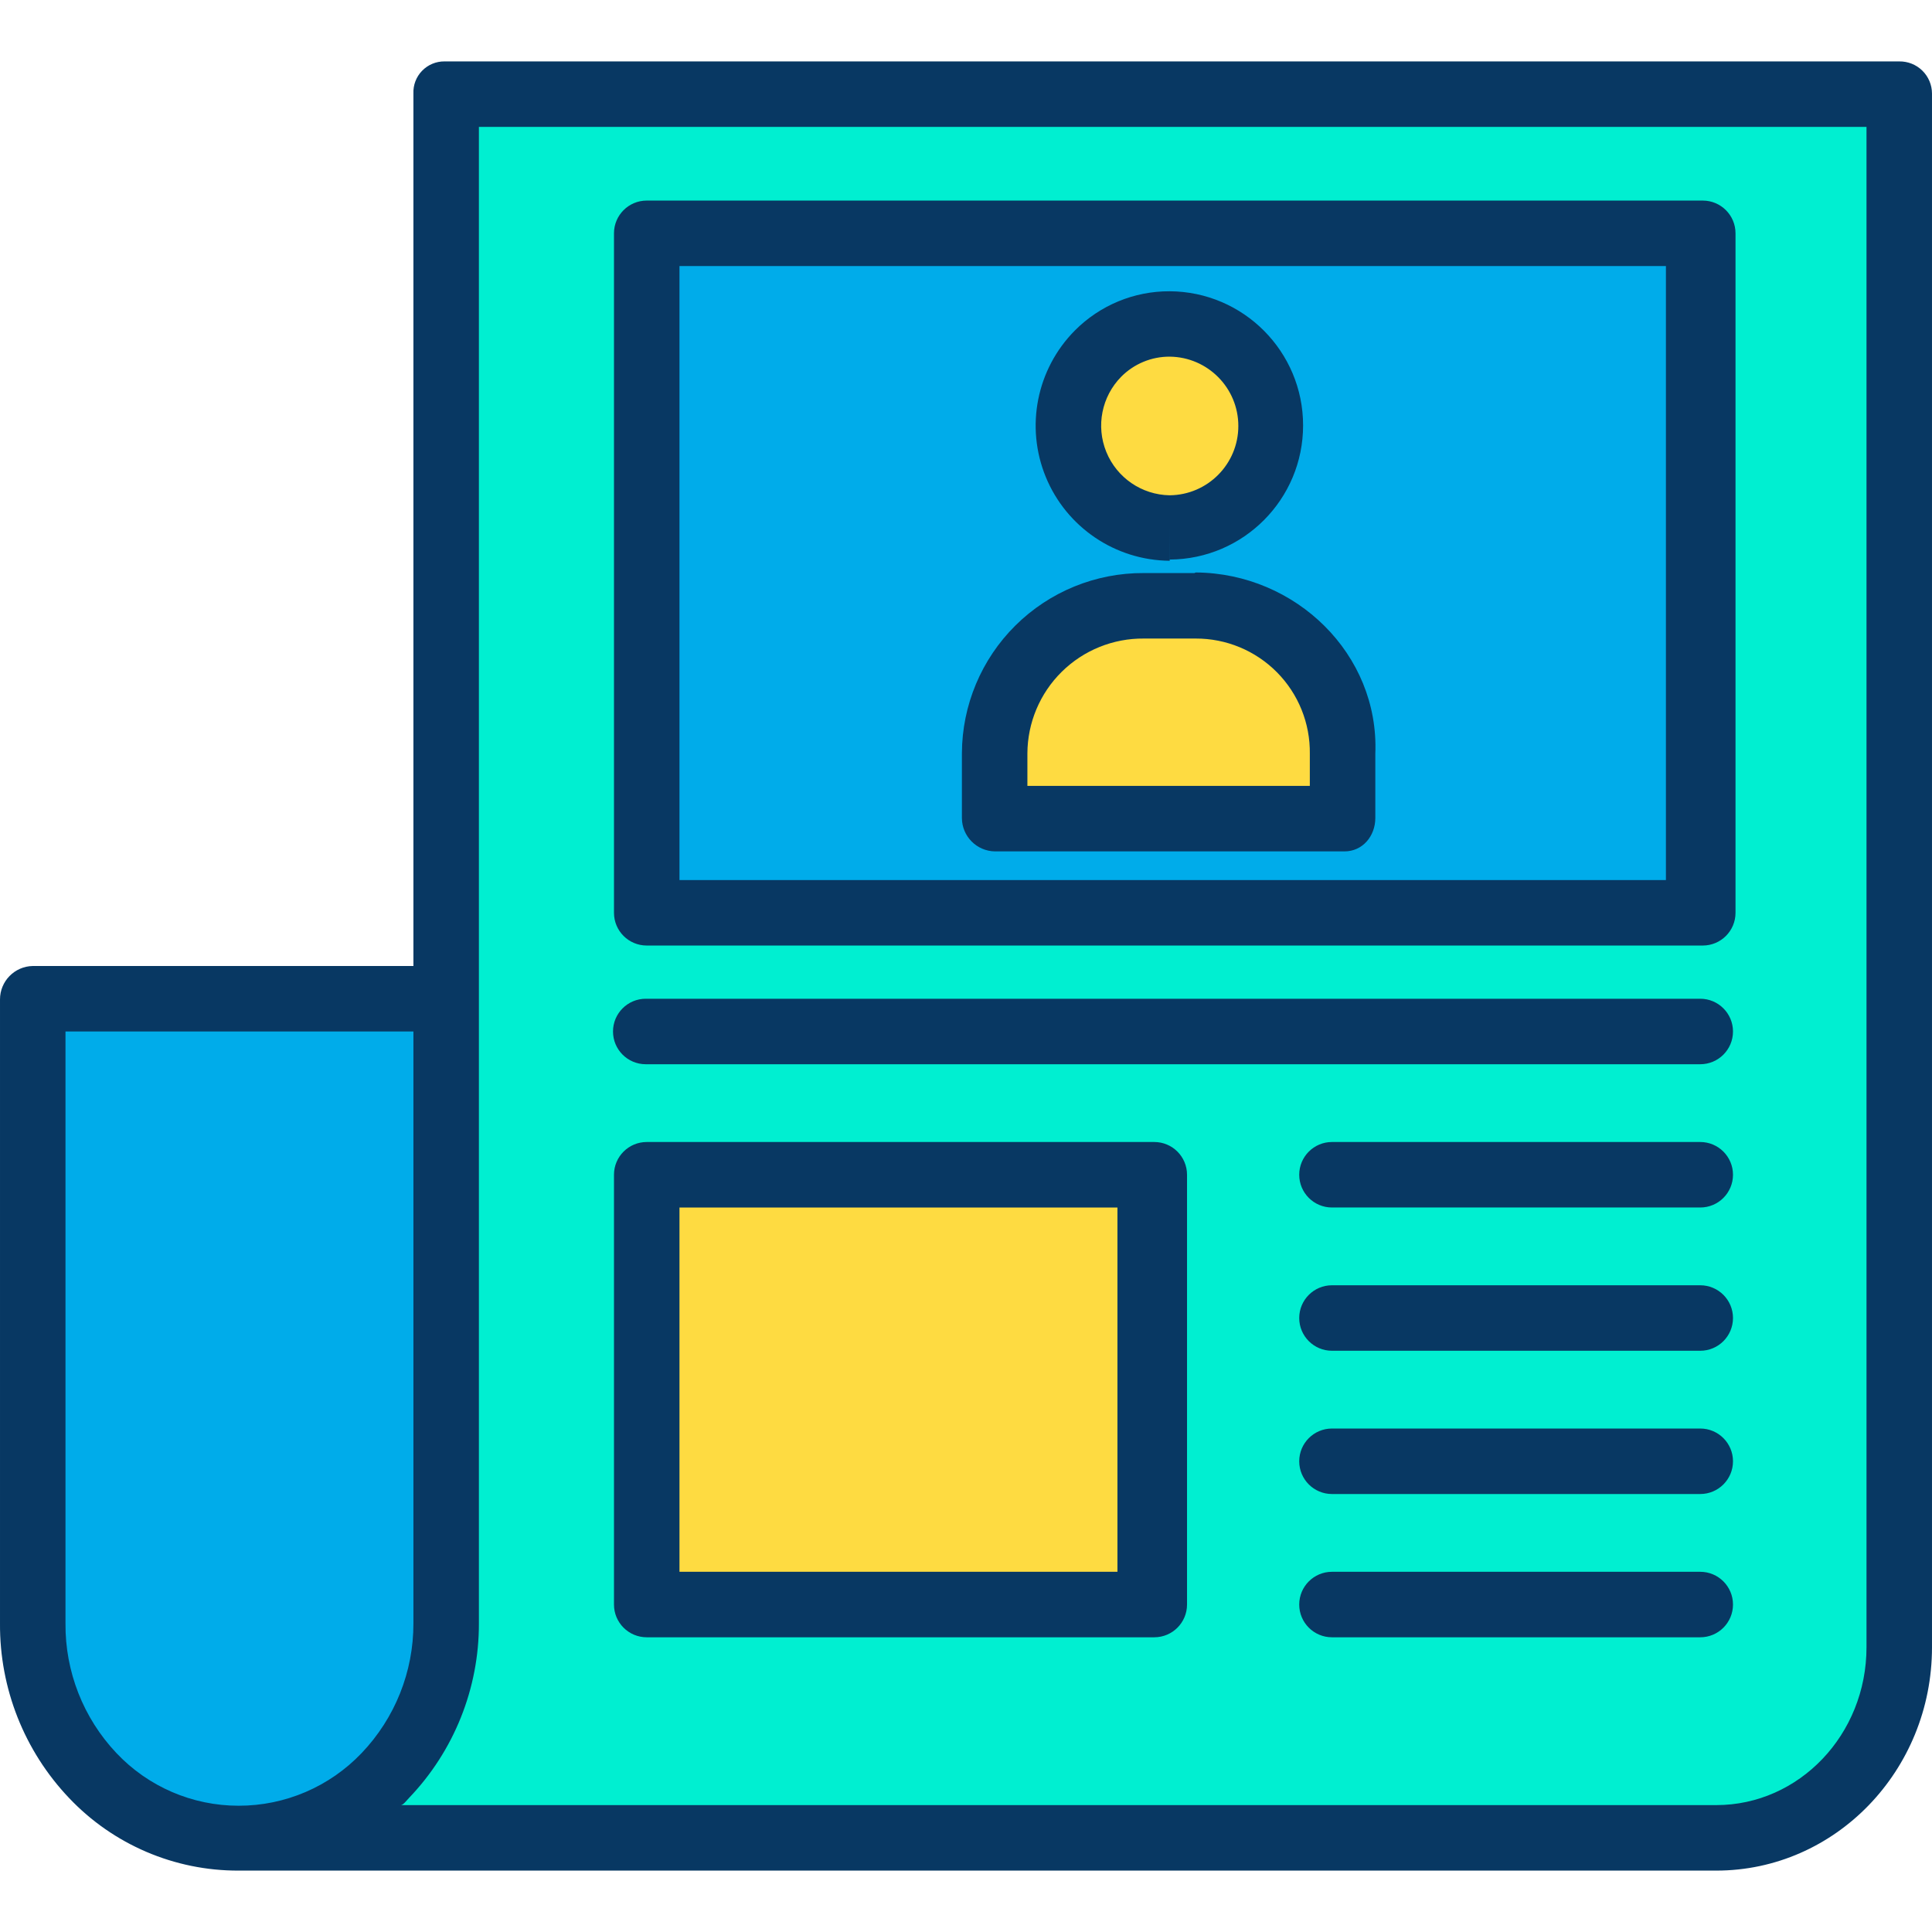 <svg height="472pt" viewBox="0 -15 472.002 472" width="472pt" xmlns="http://www.w3.org/2000/svg"><path d="m464 7.852v379.582c0 25.688-20.117 46.719-44.707 46.719h-361c13.477 0 26.359-5.543 35.629-15.332 9.512-10.051 14.77-23.391 14.668-37.227v-373.742zm-48.617 199.879v-166h-257.621v166zm-134.109 169.191v-105.121h-123.512v105.121zm0 0" fill="#00efd1"/><path d="m415.383 41.73v166h-257.621v-166zm-86.91 143.113v-15.684c.027-20.098-16.242-36.414-36.34-36.449-.039-.008-.082-.008-.121 0h-12.5c-20.102-.039-36.422 16.23-36.449 36.332v15.801zm-17.973-95.961v-.039c-.008-13.648-11.07-24.707-24.719-24.711h-.039c-13.652.008-24.719 11.078-24.719 24.73v.027c.012 13.656 11.086 24.715 24.738 24.711h.02c13.652 0 24.719-11.066 24.719-24.719zm0 0" fill="#00acea"/><path d="m328.473 169.16v15.684h-85.41v-15.801c.027-20.102 16.348-36.371 36.449-36.332h12.5c.039-.008.082-.008.121 0 20.098.035 36.367 16.352 36.34 36.449zm0 0" fill="#fedb41"/><path d="m310.5 88.863v.02c0 13.652-11.066 24.719-24.719 24.719h-.02c-13.652.004-24.727-11.055-24.738-24.711v-.027c0-13.652 11.066-24.723 24.719-24.73h.039c13.648.004 24.711 11.062 24.719 24.711zm0 0" fill="#fedb41"/><path d="m157.762 271.801h123.512v105.121h-123.512zm0 0" fill="#fedb41"/><path d="m108.59 229.184v152.41c.102 13.836-5.156 27.176-14.668 37.227-9.27 9.789-22.152 15.332-35.629 15.332-27.941 0-50.293-23.359-50.293-52.559v-152.41zm0 0" fill="#00acea"/><g fill="#083863"><path d="m464 0h-355.41c-2.062-.016-4.043.816-5.477 2.297-1.438 1.484-2.199 3.492-2.113 5.555v213.148h-93c-4.449.086-8.012 3.727-8 8.184v152.41c-.113 15.879 5.941 31.18 16.887 42.684 10.77 11.363 25.75 17.777 41.406 17.723h361c29.062 0 52.707-24.398 52.707-54.566v-379.582c-.004-2.105-.855-4.121-2.359-5.598-1.5-1.473-3.531-2.285-5.641-2.254zm-405.707 426.152c-11.297.008-22.094-4.648-29.844-12.859-8.094-8.559-12.555-19.922-12.449-31.699v-144.594h85v144.594c.035 11.801-4.5 23.16-12.656 31.699-7.832 8.223-18.695 12.871-30.051 12.859zm397.707-38.719c0 21.348-16.465 38.566-36.707 38.566h-321.391c.609 0 1.414-1.109 2-1.723 11.008-11.48 17.137-26.781 17.098-42.684v-365.594h339zm0 0"/><path d="m157.762 245h257.621c4.418 0 8-3.578 8-8 0-4.418-3.582-8-8-8h-257.621c-4.418 0-8 3.582-8 8 0 4.422 3.582 8 8 8zm0 0"/><path d="m415.383 264h-89.973c-4.418 0-8 3.582-8 8 0 4.422 3.582 8 8 8h89.973c4.418 0 8-3.578 8-8 0-4.418-3.582-8-8-8zm0 0"/><path d="m415.383 299h-89.973c-4.418 0-8 3.582-8 8 0 4.422 3.582 8 8 8h89.973c4.418 0 8-3.578 8-8 0-4.418-3.582-8-8-8zm0 0"/><path d="m415.383 334h-89.973c-4.418 0-8 3.582-8 8 0 4.422 3.582 8 8 8h89.973c4.418 0 8-3.578 8-8 0-4.418-3.582-8-8-8zm0 0"/><path d="m282 264h-124c-4.418 0-8 3.582-8 8v105c0 4.422 3.582 8 8 8h124c4.418 0 8-3.578 8-8v-105c0-4.418-3.582-8-8-8zm-9 105h-107v-89h107zm0 0"/><path d="m415.383 369h-89.973c-4.418 0-8 3.582-8 8 0 4.422 3.582 8 8 8h89.973c4.418 0 8-3.578 8-8 0-4.418-3.582-8-8-8zm0 0"/><path d="m292.191 124.859c-.227-.012-.215.141-.441.141h-12.312c-11.738-.062-23.02 4.543-31.355 12.805-8.336 8.262-13.043 19.5-13.082 31.238v15.801c.016 4.461 3.602 8.086 8.062 8.156h85.41c4.418 0 7.527-3.738 7.527-8.156v-15.672c1-24.383-19.461-44.125-43.809-44.312zm27.809 52.141h-69v-7.945c.035-7.5 3.059-14.676 8.398-19.941 5.34-5.262 12.559-8.184 20.055-8.113h12.668c7.449-.023 14.598 2.941 19.844 8.238 5.242 5.293 8.137 12.473 8.035 19.922zm0 0"/><path d="m285.742 122h.027l-.008-8.199.02 7.902c18.031-.109 32.586-14.766 32.574-32.793-.012-18.031-14.586-32.664-32.613-32.754-8.68-.031-17.012 3.418-23.133 9.574-9.355 9.422-12.156 23.531-7.109 35.812 5.051 12.281 16.965 20.344 30.242 20.457zm-11.816-44.969c3.137-3.156 7.406-4.922 11.855-4.898 9.281.102 16.754 7.652 16.754 16.934s-7.473 16.836-16.754 16.934h-.039c-6.805-.117-12.887-4.281-15.461-10.586-2.57-6.305-1.137-13.535 3.645-18.383zm0 0"/><path d="m158 216h258c4.418 0 8-3.578 8-8v-166c0-4.418-3.582-8-8-8h-258c-4.418 0-8 3.582-8 8v166c0 4.422 3.582 8 8 8zm8-166h241v150h-241zm0 0"/></g></svg>
